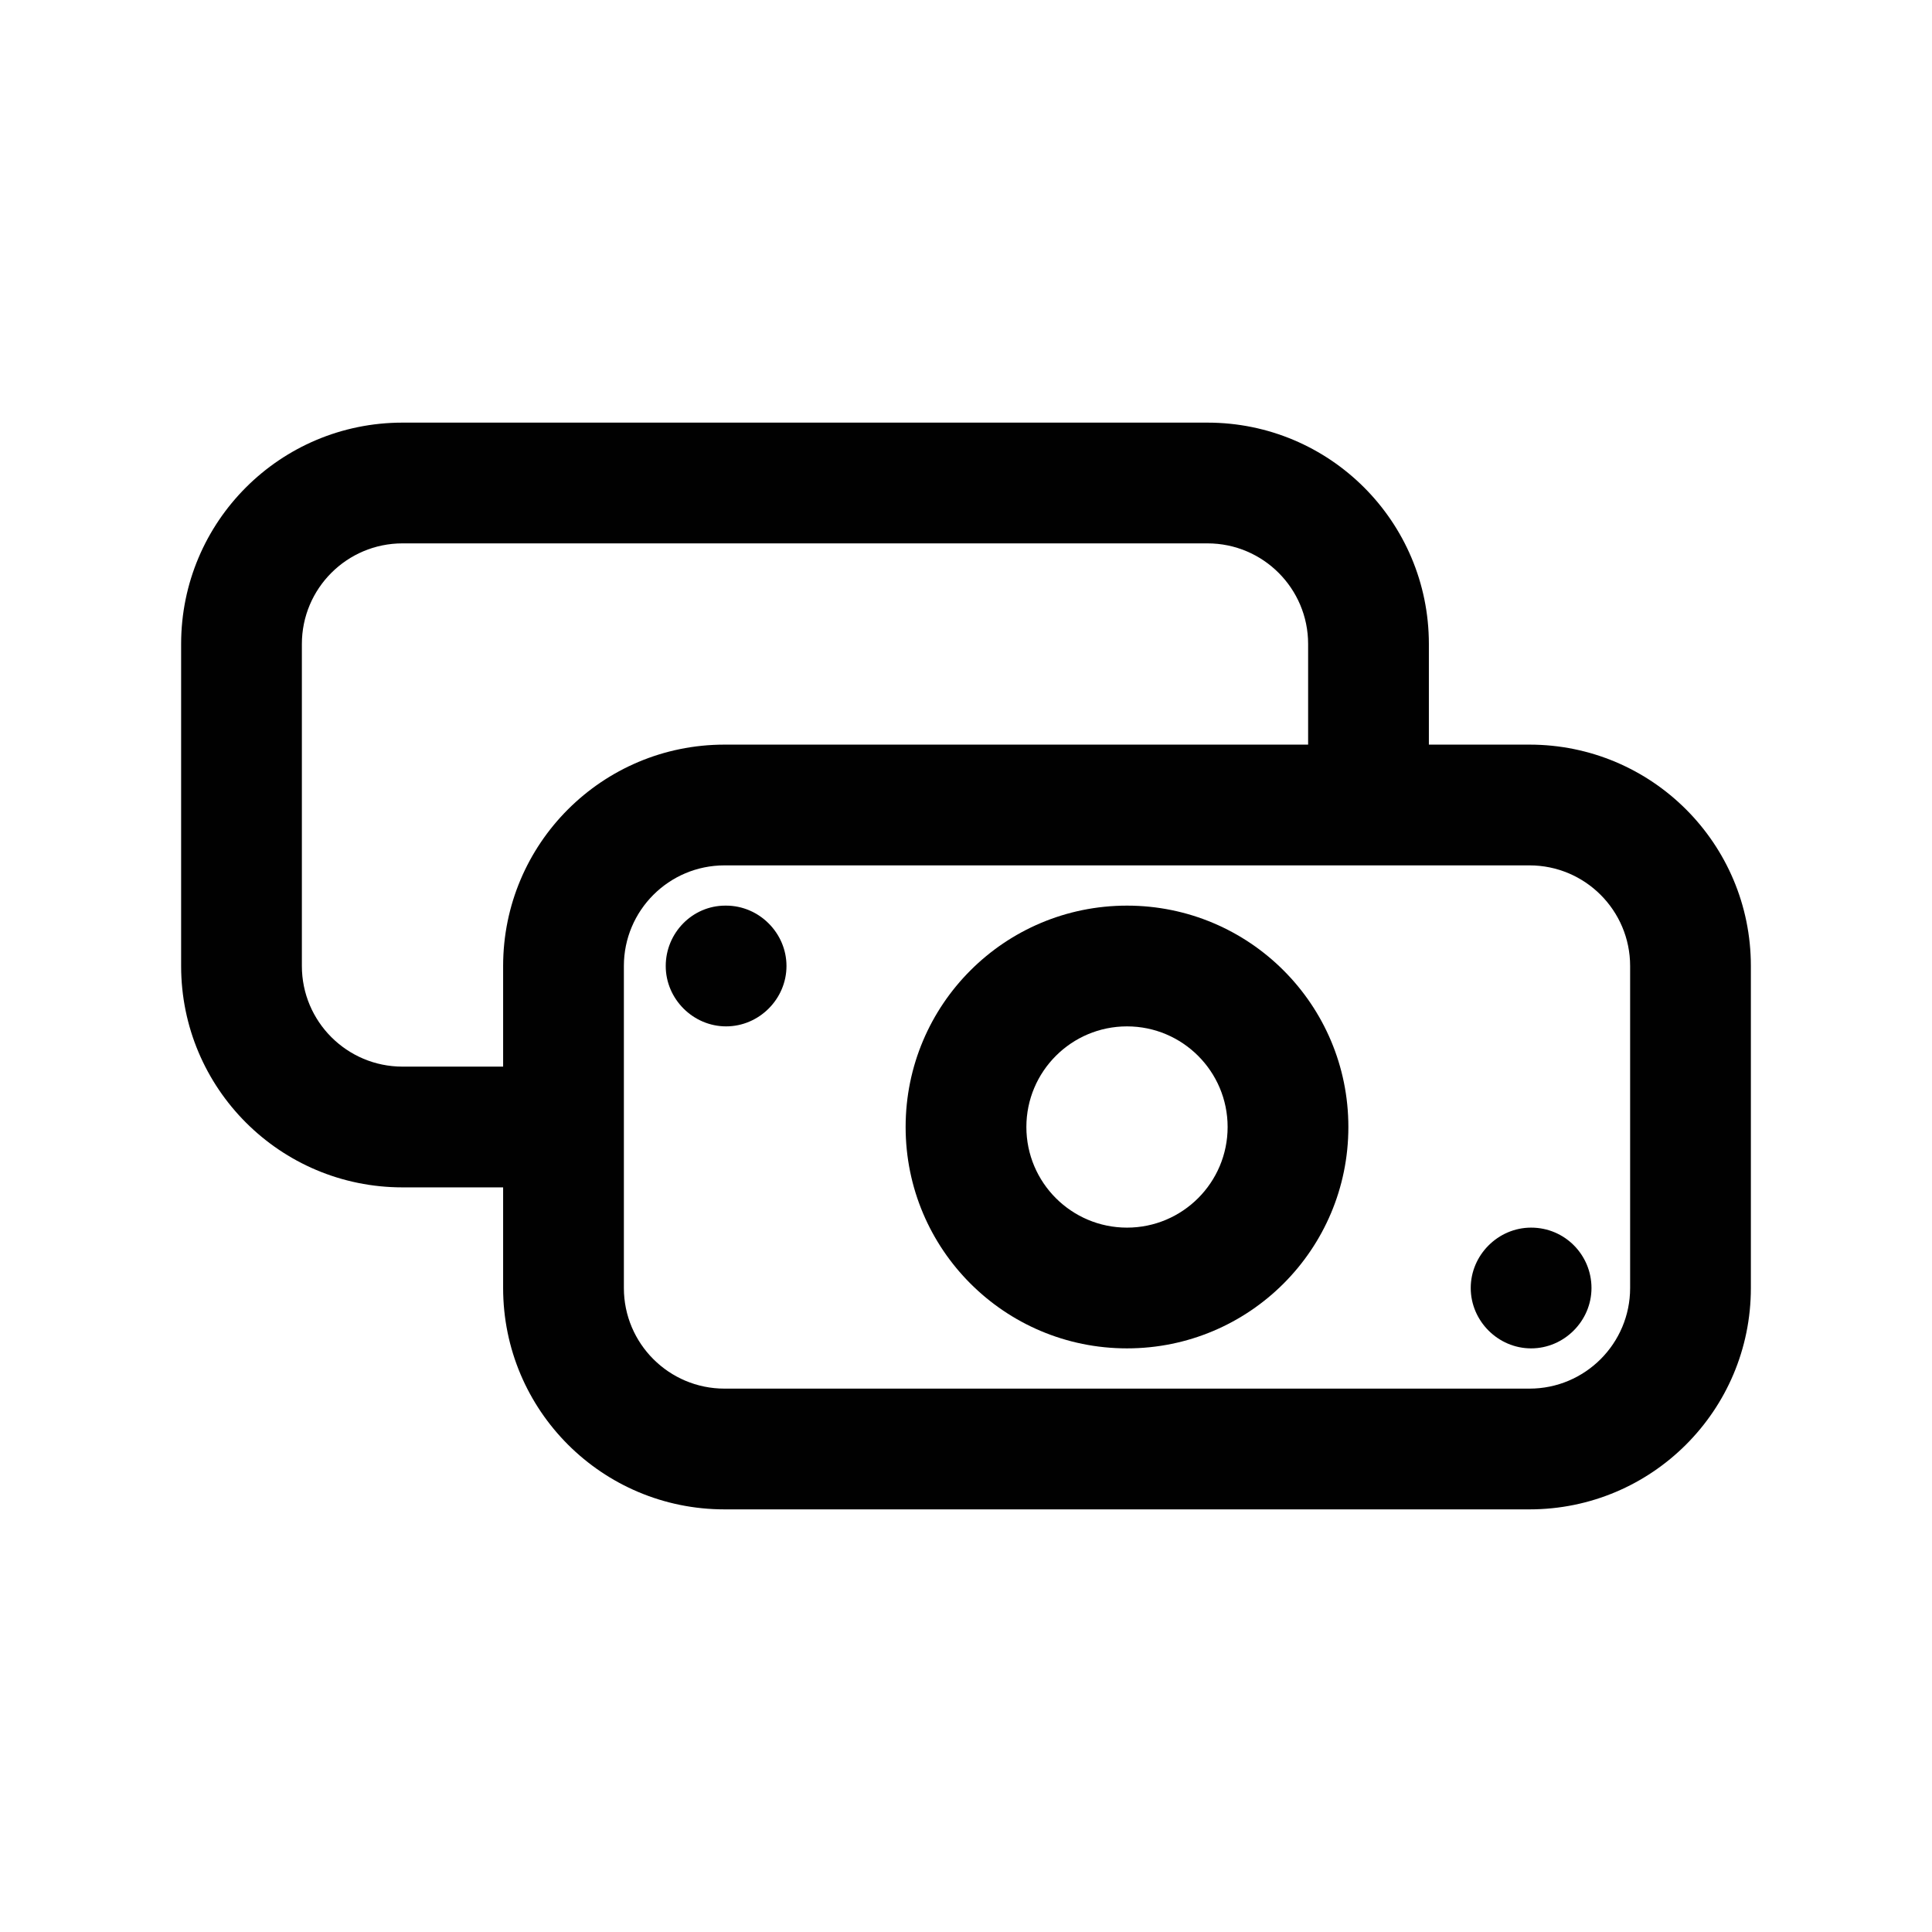 <?xml version="1.0" encoding="UTF-8"?><svg xmlns="http://www.w3.org/2000/svg" viewBox="0 0 24 24"><defs><style>.v{fill:#010101;}</style></defs><g id="a"/><g id="b"/><g id="c"/><g id="d"/><g id="e"/><g id="f"/><g id="g"/><g id="h"/><g id="i"><g><path class="v" d="M19,9.25h-1.25v-1.25c0-1.52-1.23-2.75-2.75-2.75H5c-1.52,0-2.75,1.23-2.75,2.75v4c0,1.52,1.23,2.75,2.75,2.75h1.25v1.25c0,1.52,1.23,2.75,2.75,2.75h10c1.52,0,2.75-1.23,2.75-2.75v-4c0-1.52-1.23-2.75-2.75-2.75ZM5,13.25c-.69,0-1.25-.56-1.25-1.25v-4c0-.69,.56-1.25,1.25-1.25H15c.69,0,1.25,.56,1.25,1.25v1.25h-7.25c-1.52,0-2.75,1.23-2.75,2.75v1.25h-1.25Zm15.25,2.75c0,.69-.56,1.25-1.25,1.25H9c-.69,0-1.25-.56-1.25-1.25v-4c0-.69,.56-1.25,1.25-1.25h10c.69,0,1.25,.56,1.25,1.25v4Z"/><path class="v" d="M14,11.25c-1.52,0-2.75,1.23-2.75,2.75s1.23,2.75,2.75,2.75,2.75-1.23,2.75-2.75-1.23-2.75-2.75-2.75Zm0,4c-.69,0-1.25-.56-1.25-1.25s.56-1.25,1.25-1.25,1.25,.56,1.25,1.25-.56,1.25-1.25,1.25Z"/><path class="v" d="M9.02,11.25h-.01c-.41,0-.74,.34-.74,.75s.34,.75,.75,.75,.75-.34,.75-.75-.34-.75-.75-.75Z"/><path class="v" d="M19.02,15.25h0c-.41,0-.75,.34-.75,.75s.34,.75,.75,.75,.75-.34,.75-.75-.33-.75-.75-.75Z"/></g></g><g id="j"/><g id="k"/><g id="l"/><g id="m"/><g id="n"/><g id="o"/><g id="p"/><g id="q"/><g id="r"/><g id="s"/><g id="t"/><g id="u"/></svg>